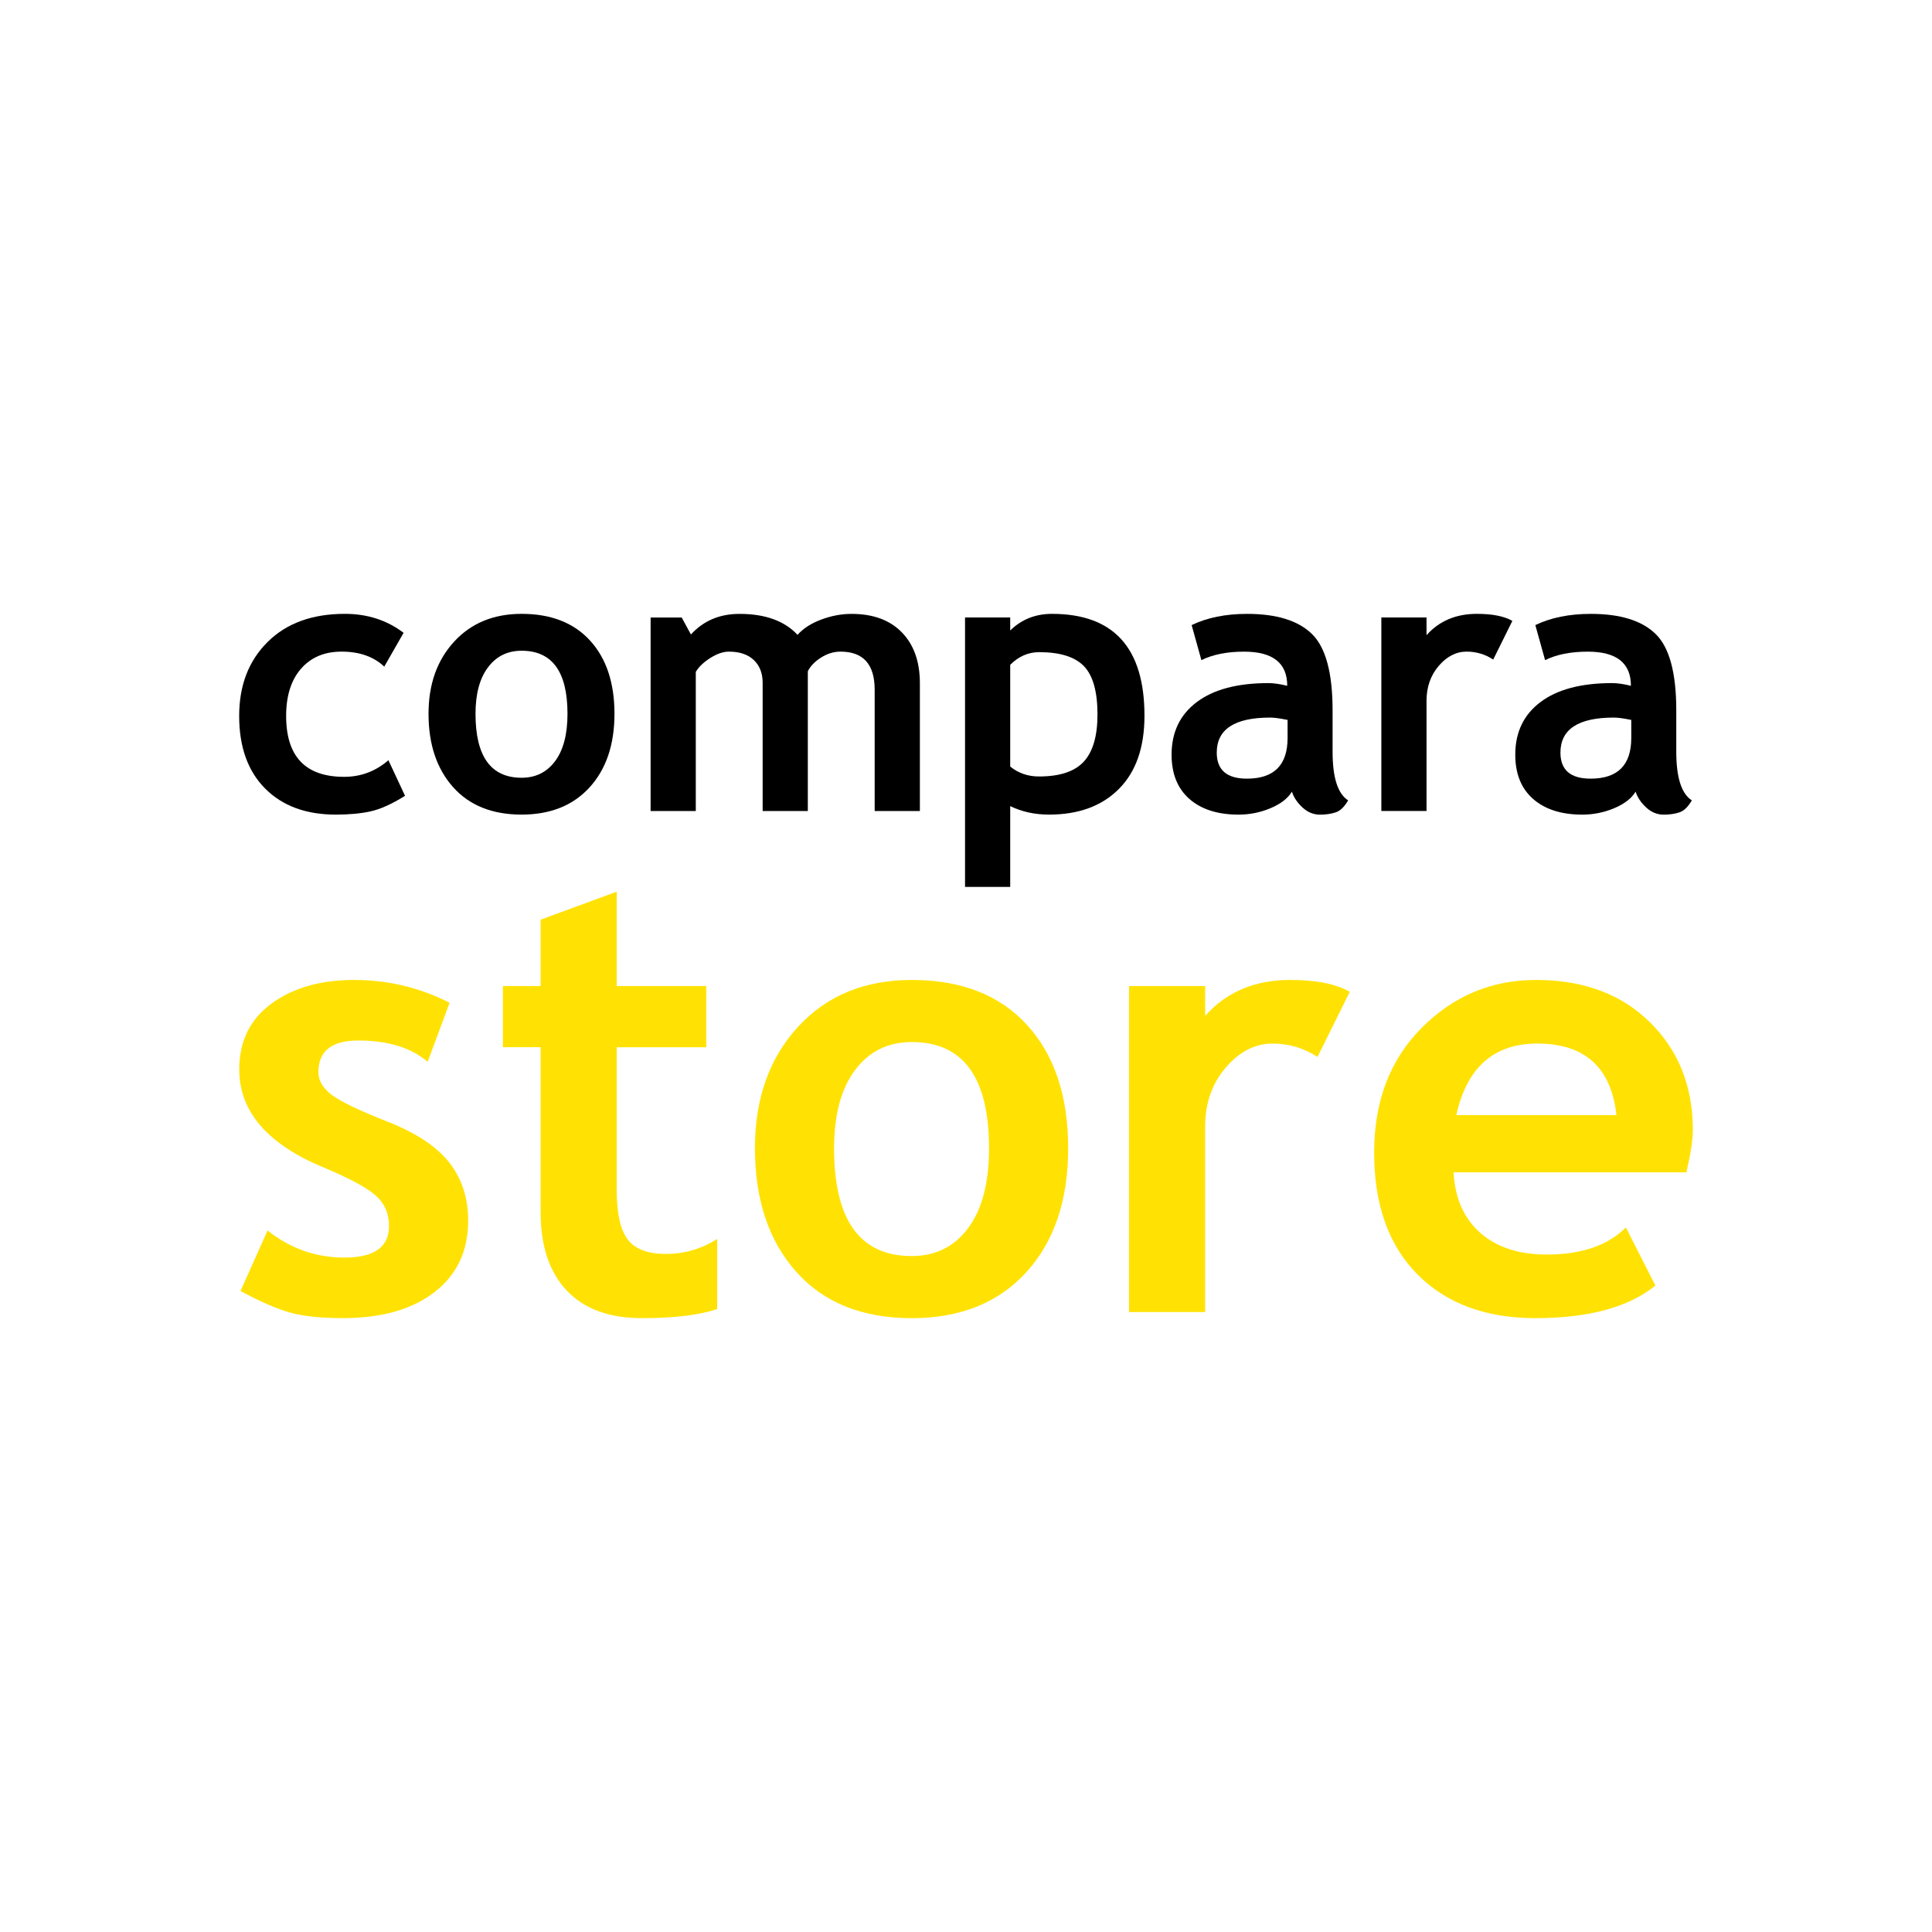 <?xml version="1.0" encoding="utf-8"?>
<!-- Generator: Adobe Illustrator 26.3.1, SVG Export Plug-In . SVG Version: 6.00 Build 0)  -->
<svg version="1.1" id="Calque_1" xmlns="http://www.w3.org/2000/svg" xmlns:xlink="http://www.w3.org/1999/xlink" x="0px" y="0px"
	 viewBox="0 0 1456.54 1456.54" style="enable-background:new 0 0 1456.54 1456.54;" xml:space="preserve">
<style type="text/css">
	.st0{fill:#FFE204;}
</style>
<g>
	<g>
		<path d="M304.27,477.09l-14.58,25.48c-7.99-7.54-18.71-11.31-32.15-11.31c-12.9,0-23.09,4.29-30.58,12.87
			c-7.49,8.58-11.24,20.46-11.24,35.62c0,30.61,14.58,45.91,43.73,45.91c12.62,0,23.75-4.18,33.38-12.53l12.53,26.84
			c-9.9,6.18-18.55,10.08-25.95,11.72c-7.4,1.63-16.14,2.45-26.22,2.45c-22.52,0-40.3-6.56-53.33-19.69
			c-13.03-13.12-19.55-31.35-19.55-54.7c0-22.98,7.13-41.55,21.39-55.72s33.69-21.25,58.31-21.25
			C276.98,462.79,291.74,467.55,304.27,477.09z"/>
		<path d="M323.07,538.12c0-22.25,6.42-40.37,19.28-54.36c12.85-13.98,29.81-20.98,50.88-20.98c22.16,0,39.37,6.72,51.63,20.16
			s18.39,31.83,18.39,55.17c0,23.25-6.25,41.73-18.73,55.45c-12.49,13.71-29.59,20.57-51.29,20.57c-22.16,0-39.39-6.92-51.7-20.78
			C329.22,579.51,323.07,561.1,323.07,538.12z M358.49,538.12c0,32.15,11.58,48.23,34.74,48.23c10.63,0,19.05-4.18,25.27-12.53
			c6.22-8.35,9.33-20.25,9.33-35.69c0-31.69-11.53-47.54-34.6-47.54c-10.63,0-19.07,4.18-25.34,12.53
			C361.62,511.47,358.49,523.14,358.49,538.12z"/>
		<path d="M659.42,611.41V520c0-19.16-8.58-28.74-25.75-28.74c-5.09,0-9.99,1.5-14.71,4.5c-4.72,3-8.04,6.45-9.94,10.35v105.31
			h-34.06V514.7c0-7.17-2.23-12.87-6.67-17.1c-4.45-4.22-10.72-6.33-18.8-6.33c-4.27,0-8.92,1.59-13.96,4.77
			c-5.04,3.18-8.7,6.68-10.97,10.49v104.9H490.5v-145.9h23.43l6.95,12.81c9.44-10.35,21.66-15.53,36.65-15.53
			c19.35,0,33.92,5.27,43.73,15.8c4.27-4.81,10.22-8.65,17.85-11.51c7.63-2.86,15.26-4.29,22.89-4.29c16.26,0,28.9,4.66,37.94,13.96
			c9.04,9.31,13.56,22.09,13.56,38.35v96.31h-34.08V611.41z"/>
		<path d="M761.6,607.74v60.9h-34.06V465.51h34.06v9.81c8.54-8.35,19.03-12.53,31.47-12.53c46.5,0,69.75,25.61,69.75,76.83
			c0,23.89-6.43,42.28-19.28,55.17c-12.85,12.9-30.4,19.34-52.65,19.34C780.17,614.14,770.4,612,761.6,607.74z M761.6,501.2v76.7
			c6.17,5,13.39,7.49,21.66,7.49c15.71,0,27-3.75,33.85-11.24c6.86-7.49,10.29-19.32,10.29-35.49c0-17.25-3.41-29.4-10.22-36.44
			s-18.07-10.56-33.79-10.56C775.22,491.67,767.95,494.85,761.6,501.2z"/>
		<path d="M973.98,596.84c-3.09,5.09-8.47,9.24-16.14,12.47c-7.68,3.22-15.69,4.84-24.04,4.84c-15.71,0-28.06-3.93-37.05-11.78
			c-8.99-7.85-13.49-19-13.49-33.44c0-16.89,6.33-30.11,19-39.64c12.67-9.54,30.67-14.3,54.02-14.3c4,0,8.72,0.68,14.17,2.04
			c0-17.17-10.85-25.75-32.56-25.75c-12.81,0-23.52,2.13-32.15,6.4l-7.36-26.43c11.72-5.63,25.66-8.45,41.82-8.45
			c22.25,0,38.55,5.06,48.91,15.19c10.35,10.13,15.53,29.31,15.53,57.56v31.2c0,19.44,3.9,31.65,11.72,36.65
			c-2.82,4.9-5.95,7.92-9.4,9.06c-3.45,1.13-7.4,1.7-11.85,1.7c-4.9,0-9.31-1.82-13.21-5.45
			C977.97,605.06,975.34,601.11,973.98,596.84z M970.71,542.75c-5.81-1.18-10.17-1.77-13.08-1.77c-26.88,0-40.32,8.81-40.32,26.43
			c0,13.08,7.58,19.62,22.75,19.62c20.43,0,30.65-10.22,30.65-30.65V542.75z"/>
		<path d="M1125.74,497.25c-6.09-4-12.76-5.99-20.03-5.99c-7.9,0-14.92,3.59-21.05,10.76c-6.13,7.18-9.2,15.94-9.2,26.29v83.1
			h-34.06v-145.9h34.06v13.35c9.54-10.72,22.21-16.08,38.01-16.08c11.62,0,20.52,1.77,26.7,5.31L1125.74,497.25z"/>
		<path d="M1233.09,596.84c-3.09,5.09-8.47,9.24-16.14,12.47c-7.68,3.22-15.69,4.84-24.04,4.84c-15.71,0-28.06-3.93-37.05-11.78
			c-8.99-7.85-13.49-19-13.49-33.44c0-16.89,6.33-30.11,19-39.64c12.67-9.54,30.67-14.3,54.02-14.3c4,0,8.72,0.68,14.17,2.04
			c0-17.17-10.85-25.75-32.56-25.75c-12.81,0-23.52,2.13-32.15,6.4l-7.36-26.43c11.72-5.63,25.66-8.45,41.82-8.45
			c22.25,0,38.55,5.06,48.91,15.19c10.35,10.13,15.53,29.31,15.53,57.56v31.2c0,19.44,3.9,31.65,11.72,36.65
			c-2.82,4.9-5.95,7.92-9.4,9.06c-3.45,1.13-7.4,1.7-11.85,1.7c-4.9,0-9.31-1.82-13.21-5.45
			C1237.09,605.06,1234.45,601.11,1233.09,596.84z M1229.82,542.75c-5.81-1.18-10.17-1.77-13.08-1.77
			c-26.88,0-40.32,8.81-40.32,26.43c0,13.08,7.58,19.62,22.75,19.62c20.43,0,30.65-10.22,30.65-30.65L1229.82,542.75L1229.82,542.75
			z"/>
	</g>
	<g>
		<path class="st0" d="M181.29,973.33l20.43-45.67c17.13,13.62,36.49,20.43,58.06,20.43c22.34,0,33.51-7.95,33.51-23.87
			c0-9.33-3.37-16.98-10.1-22.95c-6.73-5.97-19.82-13-39.25-21.11c-42.38-17.59-63.57-42.23-63.57-73.9
			c0-21.26,8.11-37.83,24.33-49.69s36.95-17.79,62.19-17.79c25.55,0,49.57,5.74,72.06,17.21l-16.52,44.52
			c-12.55-10.71-29.99-16.07-52.33-16.07c-20.05,0-30.06,7.96-30.06,23.87c0,6.28,3.29,11.93,9.87,16.98
			c6.58,5.05,20.66,11.82,42.23,20.31s37.1,18.78,46.59,30.87c9.48,12.09,14.23,26.7,14.23,43.83c0,22.8-8.46,40.74-25.36,53.82
			c-16.91,13.08-39.9,19.62-68.97,19.62c-16.37,0-29.49-1.34-39.36-4.02S196.74,981.6,181.29,973.33z"/>
		<path class="st0" d="M407.58,789.5h-28.46v-46.13h28.46v-50.03l57.38-21.11v71.15h67.47v46.13h-67.47v107.64
			c0,17.6,2.75,30.03,8.26,37.29c5.51,7.27,15.15,10.9,28.92,10.9s26.62-3.75,38.56-11.25v52.79c-13.31,4.59-32.28,6.88-56.92,6.88
			c-24.48,0-43.3-6.92-56.46-20.77c-13.16-13.85-19.74-33.54-19.74-59.1L407.58,789.5L407.58,789.5z"/>
		<path class="st0" d="M569.15,865.7c0-37.48,10.82-68.01,32.47-91.57c21.65-23.56,50.22-35.34,85.72-35.34
			c37.33,0,66.33,11.32,86.98,33.97c20.66,22.65,30.98,53.63,30.98,92.95c0,39.17-10.52,70.31-31.56,93.41s-49.84,34.65-86.41,34.65
			c-37.33,0-66.37-11.67-87.1-35C579.51,935.43,569.15,904.41,569.15,865.7z M628.82,865.7c0,54.16,19.51,81.24,58.52,81.24
			c17.9,0,32.09-7.04,42.57-21.11s15.72-34.12,15.72-60.13c0-53.4-19.43-80.1-58.29-80.1c-17.9,0-32.13,7.04-42.69,21.11
			C634.1,820.79,628.82,840.45,628.82,865.7z"/>
		<path class="st0" d="M993.27,796.85c-10.25-6.73-21.5-10.1-33.74-10.1c-13.31,0-25.13,6.05-35.46,18.13
			c-10.33,12.09-15.49,26.85-15.49,44.29v140H851.2v-245.8h57.38v22.49c16.07-18.05,37.41-27.08,64.03-27.08
			c19.58,0,34.58,2.98,44.98,8.95L993.27,796.85z"/>
		<path class="st0" d="M1271.42,883.83h-175.57c1.07,19.59,7.8,34.81,20.2,45.67c12.39,10.87,29.07,16.29,50.03,16.29
			c26.16,0,46.05-6.81,59.67-20.43l22.26,43.83c-20.2,16.37-50.34,24.56-90.42,24.56c-37.49,0-67.13-10.98-88.93-32.93
			s-32.7-52.59-32.7-91.92c0-38.71,11.97-70.07,35.92-94.1c23.94-24.02,52.67-36.03,86.18-36.03c35.65,0,64.26,10.64,85.83,31.9
			c21.57,21.27,32.36,48.35,32.36,81.24C1276.25,858.97,1274.64,869.6,1271.42,883.83z M1097.92,840.68h120.72
			c-3.98-35.95-23.87-53.93-59.67-53.93C1126.23,786.75,1105.88,804.73,1097.92,840.68z"/>
	</g>
</g>
</svg>

